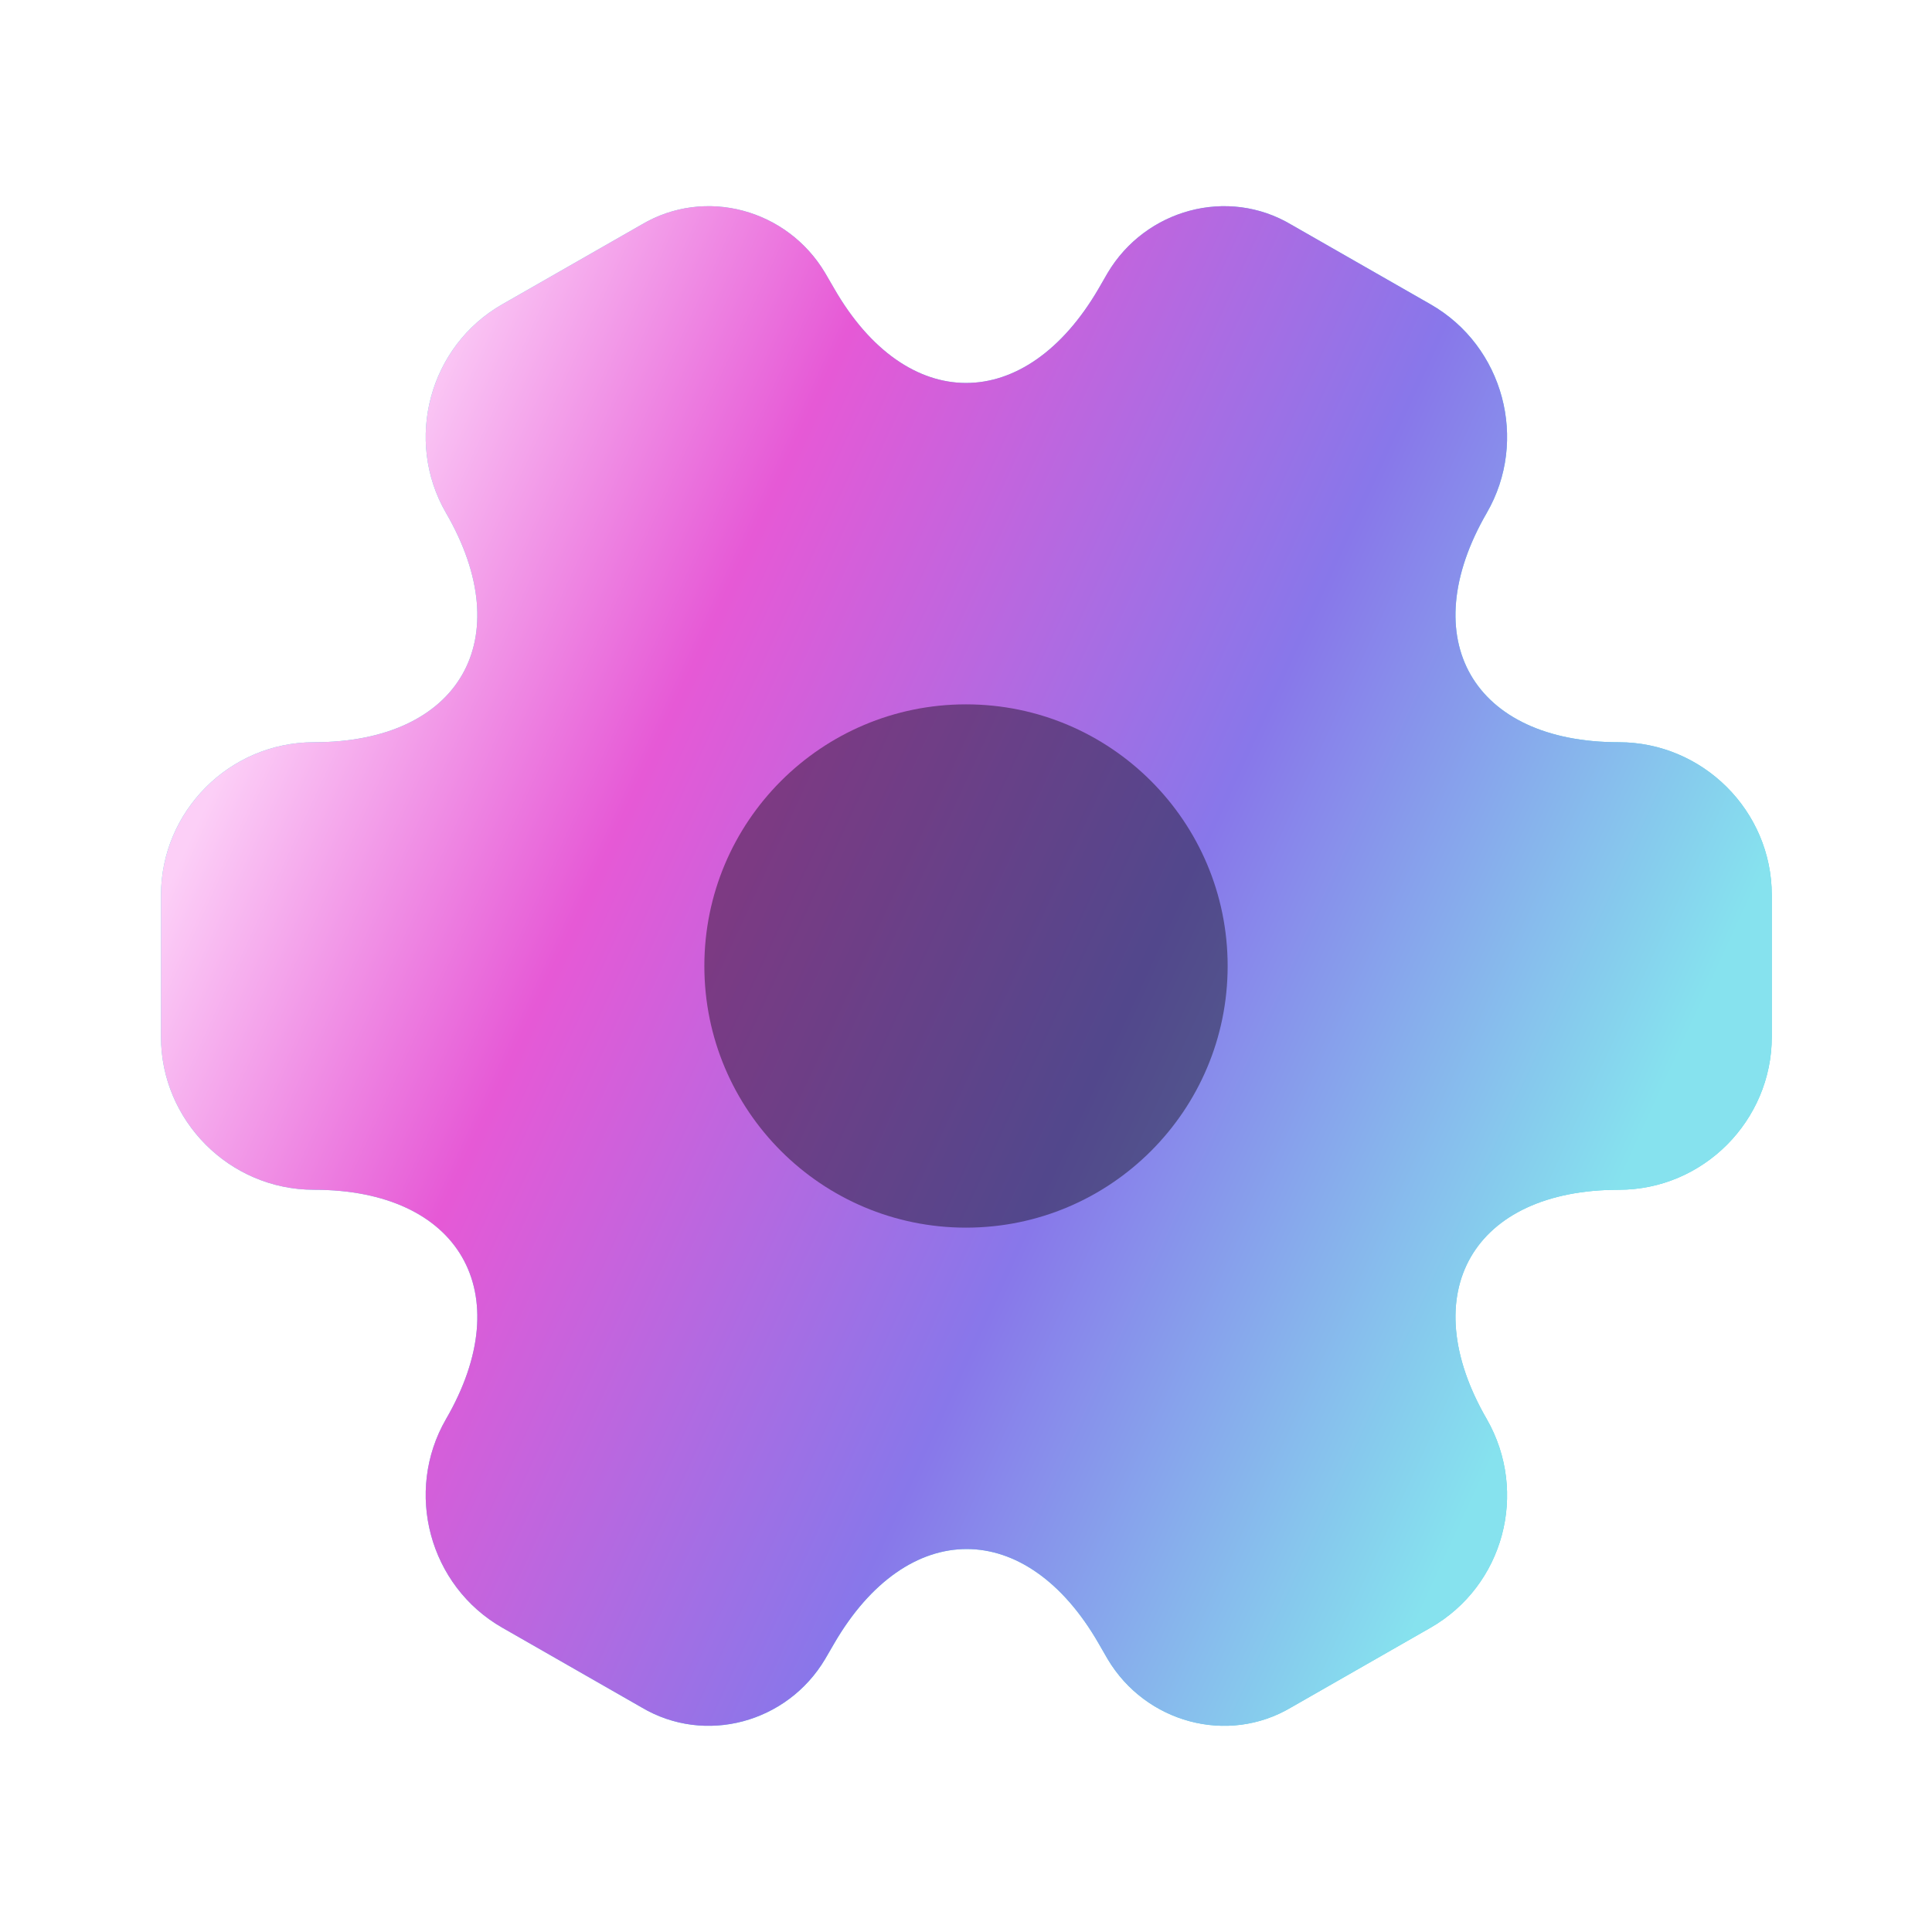<svg width="28" height="28" viewBox="0 0 28 28" fill="none" xmlns="http://www.w3.org/2000/svg">
<path d="M2.333 15.027V12.973C2.333 11.76 3.325 10.757 4.55 10.757C6.662 10.757 7.525 9.263 6.463 7.432C5.857 6.382 6.218 5.017 7.28 4.41L9.298 3.255C10.22 2.707 11.41 3.033 11.958 3.955L12.087 4.177C13.137 6.008 14.863 6.008 15.925 4.177L16.053 3.955C16.602 3.033 17.792 2.707 18.713 3.255L20.732 4.41C21.793 5.017 22.155 6.382 21.548 7.432C20.487 9.263 21.35 10.757 23.462 10.757C24.675 10.757 25.678 11.748 25.678 12.973V15.027C25.678 16.24 24.687 17.243 23.462 17.243C21.35 17.243 20.487 18.737 21.548 20.568C22.155 21.63 21.793 22.983 20.732 23.59L18.713 24.745C17.792 25.293 16.602 24.967 16.053 24.045L15.925 23.823C14.875 21.992 13.148 21.992 12.087 23.823L11.958 24.045C11.41 24.967 10.22 25.293 9.298 24.745L7.28 23.59C6.218 22.983 5.857 21.618 6.463 20.568C7.525 18.737 6.662 17.243 4.55 17.243C3.325 17.243 2.333 16.24 2.333 15.027Z" fill="#59D6E6"/>
<path d="M2.333 15.027V12.973C2.333 11.76 3.325 10.757 4.55 10.757C6.662 10.757 7.525 9.263 6.463 7.432C5.857 6.382 6.218 5.017 7.28 4.41L9.298 3.255C10.22 2.707 11.41 3.033 11.958 3.955L12.087 4.177C13.137 6.008 14.863 6.008 15.925 4.177L16.053 3.955C16.602 3.033 17.792 2.707 18.713 3.255L20.732 4.41C21.793 5.017 22.155 6.382 21.548 7.432C20.487 9.263 21.35 10.757 23.462 10.757C24.675 10.757 25.678 11.748 25.678 12.973V15.027C25.678 16.24 24.687 17.243 23.462 17.243C21.35 17.243 20.487 18.737 21.548 20.568C22.155 21.63 21.793 22.983 20.732 23.59L18.713 24.745C17.792 25.293 16.602 24.967 16.053 24.045L15.925 23.823C14.875 21.992 13.148 21.992 12.087 23.823L11.958 24.045C11.41 24.967 10.22 25.293 9.298 24.745L7.28 23.59C6.218 22.983 5.857 21.618 6.463 20.568C7.525 18.737 6.662 17.243 4.55 17.243C3.325 17.243 2.333 16.24 2.333 15.027Z" fill="url(#paint0_linear_283_583)"/>
<path opacity="0.4" d="M14 17.792C16.094 17.792 17.792 16.094 17.792 14C17.792 11.906 16.094 10.208 14 10.208C11.906 10.208 10.208 11.906 10.208 14C10.208 16.094 11.906 17.792 14 17.792Z" fill="black"/>
<defs>
<linearGradient id="paint0_linear_283_583" x1="5.027" y1="7.223" x2="24.986" y2="16.443" gradientUnits="userSpaceOnUse">
<stop stop-color="#FCCFF7"/>
<stop offset="0.253" stop-color="#E659D6"/>
<stop offset="0.609" stop-color="#8877EA"/>
<stop offset="0.951" stop-color="#86E2EE"/>
</linearGradient>
</defs>
</svg>
